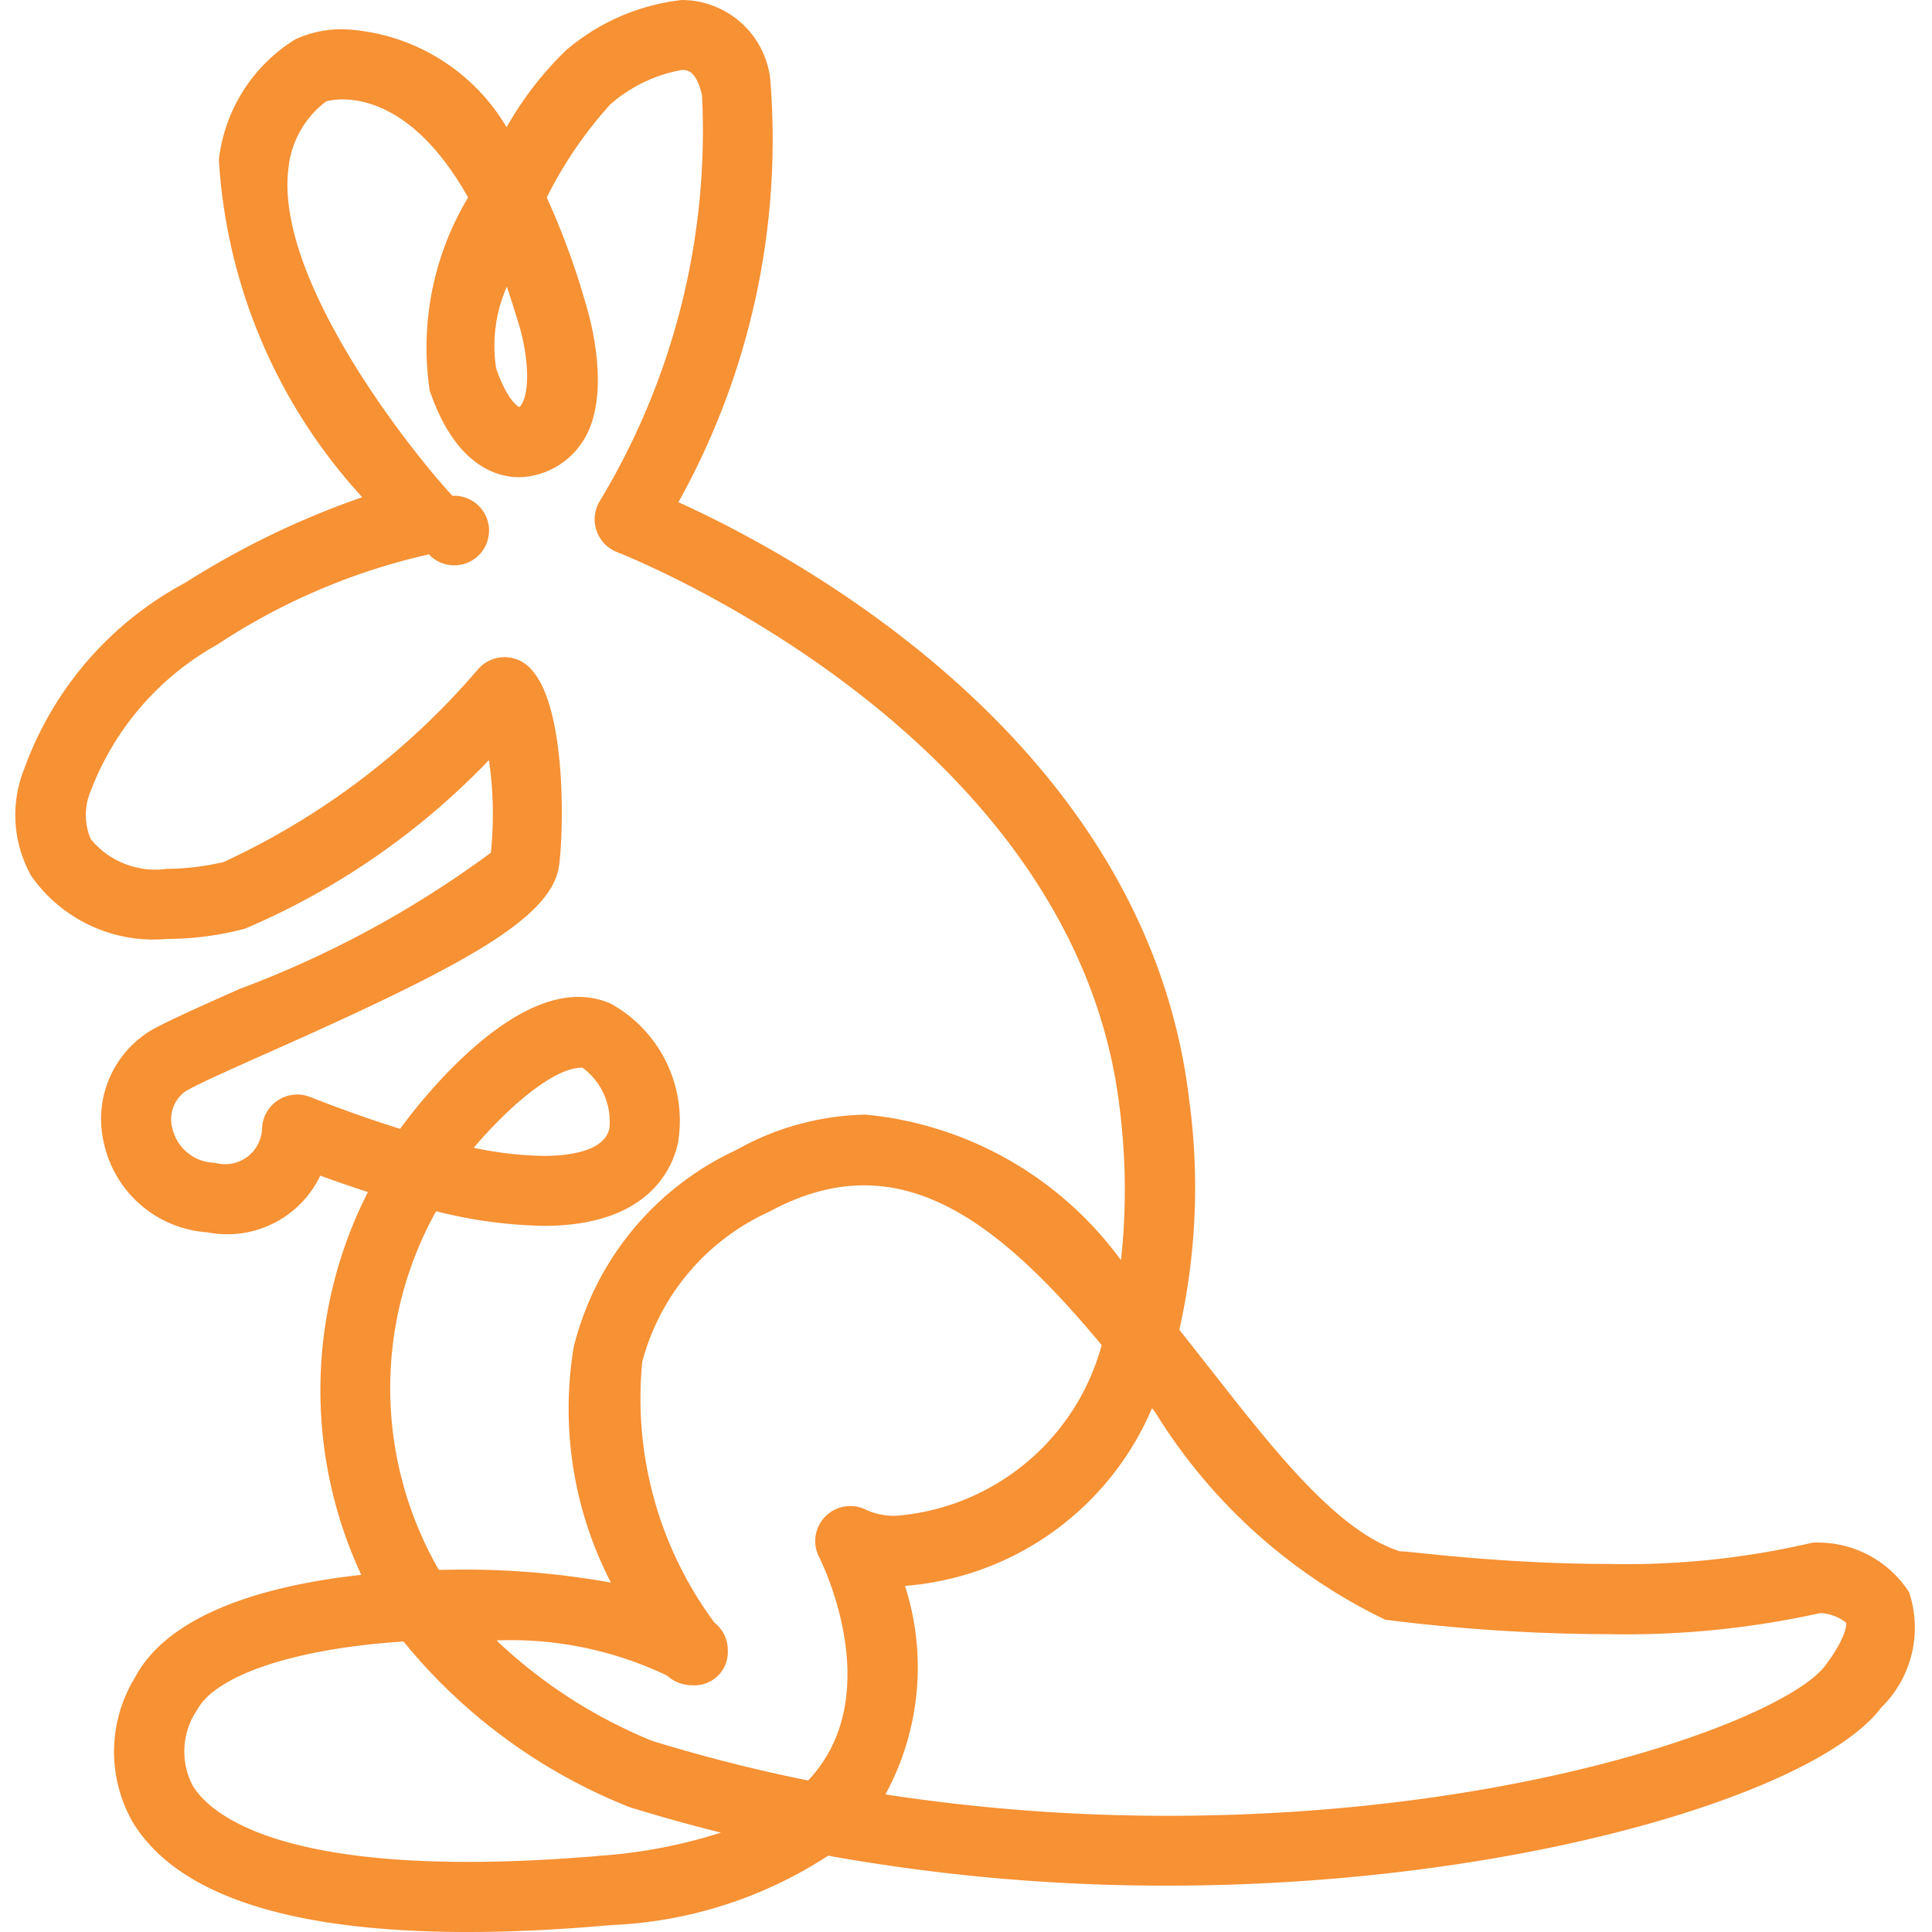 <svg data-tags="gowalla" xmlns="http://www.w3.org/2000/svg" viewBox="0 0 14 14"><path d="M3.39 14c-1.293 0-2.11-.268-2.43-.799a1.03 1.03 0 0 1 .018-1.045c.26-.491 1.023-.677 1.64-.744a3.168 3.168 0 0 1 .048-2.774q-.173-.056-.345-.119a.747.747 0 0 1-.818.411.825.825 0 0 1-.75-.647.75.75 0 0 1 .334-.812c.108-.063.35-.172.65-.305a7.435 7.435 0 0 0 1.82-.987 2.71 2.71 0 0 0-.014-.671 5.35 5.35 0 0 1-1.766 1.221 2.22 2.22 0 0 1-.568.075 1.081 1.081 0 0 1-.982-.456.898.898 0 0 1-.05-.78 2.482 2.482 0 0 1 1.165-1.345 6.127 6.127 0 0 1 1.283-.62 3.965 3.965 0 0 1-1.039-2.445A1.183 1.183 0 0 1 2.14.285a.8.8 0 0 1 .354-.073 1.448 1.448 0 0 1 1.177.71A2.461 2.461 0 0 1 4.1.366 1.558 1.558 0 0 1 4.941 0a.647.647 0 0 1 .64.568 5.4 5.4 0 0 1-.665 3.071c.844.383 3.4 1.747 3.702 4.337a4.701 4.701 0 0 1-.072 1.66l.224.284c.475.607.925 1.179 1.376 1.322.004-.01.7.091 1.511.091a5.914 5.914 0 0 0 1.445-.147.21.21 0 0 1 .072-.008.785.785 0 0 1 .66.36.811.811 0 0 1-.203.837c-.47.623-2.66 1.289-5.17 1.289a13.818 13.818 0 0 1-2.46-.217 3.112 3.112 0 0 1-1.574.503c-.37.033-.72.05-1.037.05Zm-.466-2.105c-.78.05-1.362.242-1.497.498a.533.533 0 0 0-.03.547c.1.166.494.552 1.994.552.302 0 .635-.016.991-.047a3.726 3.726 0 0 0 .842-.165q-.332-.083-.66-.184a4.021 4.021 0 0 1-1.64-1.201Zm3.492 1.108a13.506 13.506 0 0 0 2.046.155c2.59 0 4.478-.709 4.764-1.088.151-.2.157-.299.151-.312a.324.324 0 0 0-.187-.069 6.525 6.525 0 0 1-1.532.153 13.123 13.123 0 0 1-1.62-.105 3.992 3.992 0 0 1-1.666-1.502l-.024-.031a2.125 2.125 0 0 1-1.79 1.288 1.926 1.926 0 0 1-.142 1.511Zm-2.818-1.116a3.61 3.61 0 0 0 1.128.728 11.581 11.581 0 0 0 1.13.287c.588-.622.085-1.608.08-1.618a.254.254 0 0 1 .343-.342.481.481 0 0 0 .226.041 1.682 1.682 0 0 0 1.478-1.236c-.8-.965-1.51-1.454-2.41-.966a1.662 1.662 0 0 0-.919 1.087 2.728 2.728 0 0 0 .523 1.89.254.254 0 0 1 .097.2.242.242 0 0 1-.26.254.267.267 0 0 1-.18-.07 2.627 2.627 0 0 0-1.236-.255Zm-.268-.513a5.974 5.974 0 0 1 1.097.094 2.74 2.74 0 0 1-.27-1.705 2.137 2.137 0 0 1 1.175-1.428 1.984 1.984 0 0 1 .943-.258 2.596 2.596 0 0 1 1.848 1.055 4.71 4.71 0 0 0-.009-1.098c-.32-2.738-3.61-4.02-3.642-4.033a.255.255 0 0 1-.13-.363A5.19 5.19 0 0 0 5.087.689C5.043.507 4.978.507 4.94.507a1.076 1.076 0 0 0-.518.25 3 3 0 0 0-.46.674 5.516 5.516 0 0 1 .28.761c.034.111.208.717-.044 1.042a.563.563 0 0 1-.435.224c-.163 0-.463-.082-.649-.627a2.113 2.113 0 0 1 .278-1.4C2.902.559 2.363.735 2.363.735a.695.695 0 0 0-.273.486c-.097.776.825 1.975 1.188 2.372a.252.252 0 1 1-.17.424 4.62 4.62 0 0 0-1.535.655A2.044 2.044 0 0 0 .66 5.725a.451.451 0 0 0-.003.355.606.606 0 0 0 .552.216 1.85 1.85 0 0 0 .413-.05 5.417 5.417 0 0 0 1.84-1.394.255.255 0 0 1 .318-.058c.341.191.304 1.269.27 1.485-.059.38-.699.724-2.109 1.35-.273.122-.497.221-.597.279a.248.248 0 0 0-.095.268.322.322 0 0 0 .31.25.267.267 0 0 0 .34-.253.255.255 0 0 1 .345-.225c.232.091.453.169.655.232.182-.248.756-.956 1.291-.956a.577.577 0 0 1 .238.05.97.97 0 0 1 .485 1.008c-.039.18-.21.601-.973.601a3.41 3.41 0 0 1-.78-.106 2.638 2.638 0 0 0 .02 2.599Zm.103-3.057a2.599 2.599 0 0 0 .507.059c.162 0 .44-.026.476-.2a.485.485 0 0 0-.195-.439h-.005c-.21 0-.544.298-.783.58Zm.24-6.24a1.062 1.062 0 0 0-.078.591c.075.22.153.278.17.282.084-.093.063-.382-.009-.612q-.04-.131-.083-.261Z" fill="#f69134"/></svg>